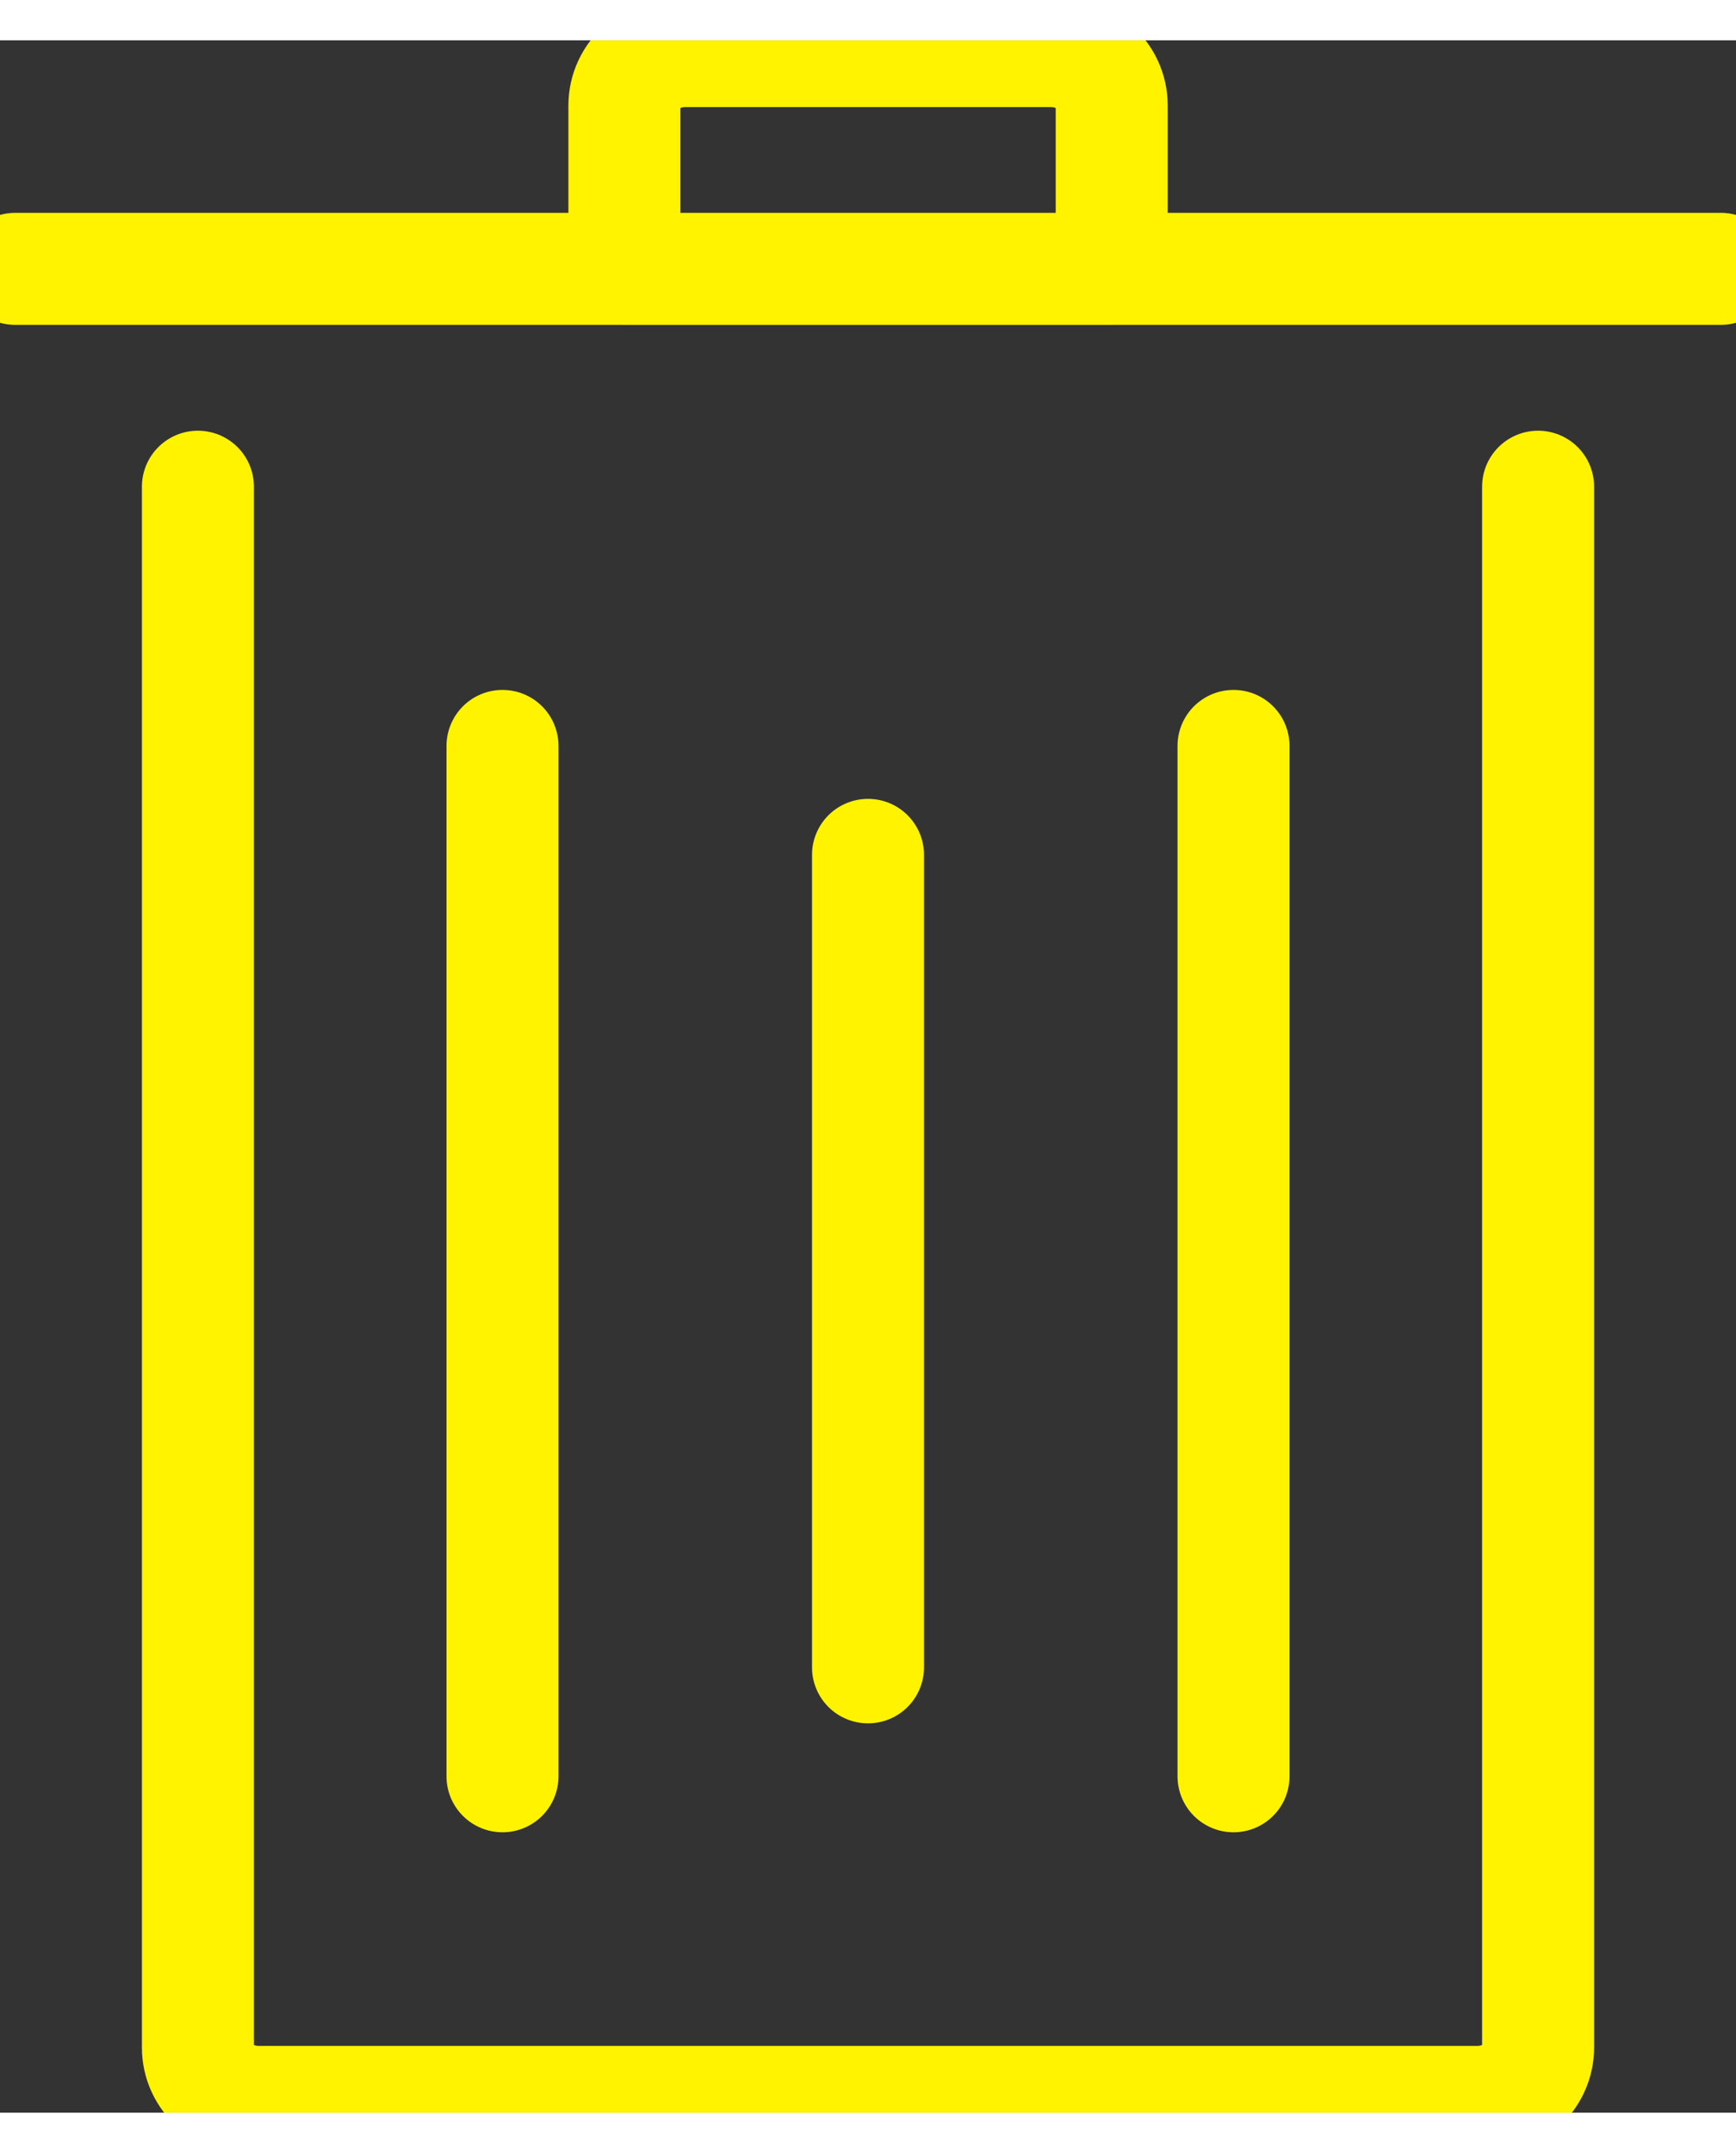 <svg width="25" height="31" viewBox="0 0 31 37" fill="none" xmlns="http://www.w3.org/2000/svg"><rect x="0" y="0" width="31" height="37" fill="#333333" stroke="none"/><g clip-path="url(#clip0_329_2)" stroke="#FFF300" stroke-width="2" stroke-miterlimit="10" stroke-linecap="round" stroke-linejoin="round"><path d="M3.534 7.97v27.866c0 .544.479.972 1.088.972h21.756c.609 0 1.088-.428 1.088-.972V7.97m-7.615-3.889H11.15V1.164c0-.544.479-.972 1.088-.972h6.526c.61 0 1.088.428 1.088.972v2.917zM.271 4.08h30.458M15.5 14.543v14.506m6.527-16.451v18.396M8.973 12.598v18.396"/></g><defs><clipPath id="clip0_329_2"><path fill="#fff" d="M0 0h31v37H0z"/></clipPath></defs></svg>